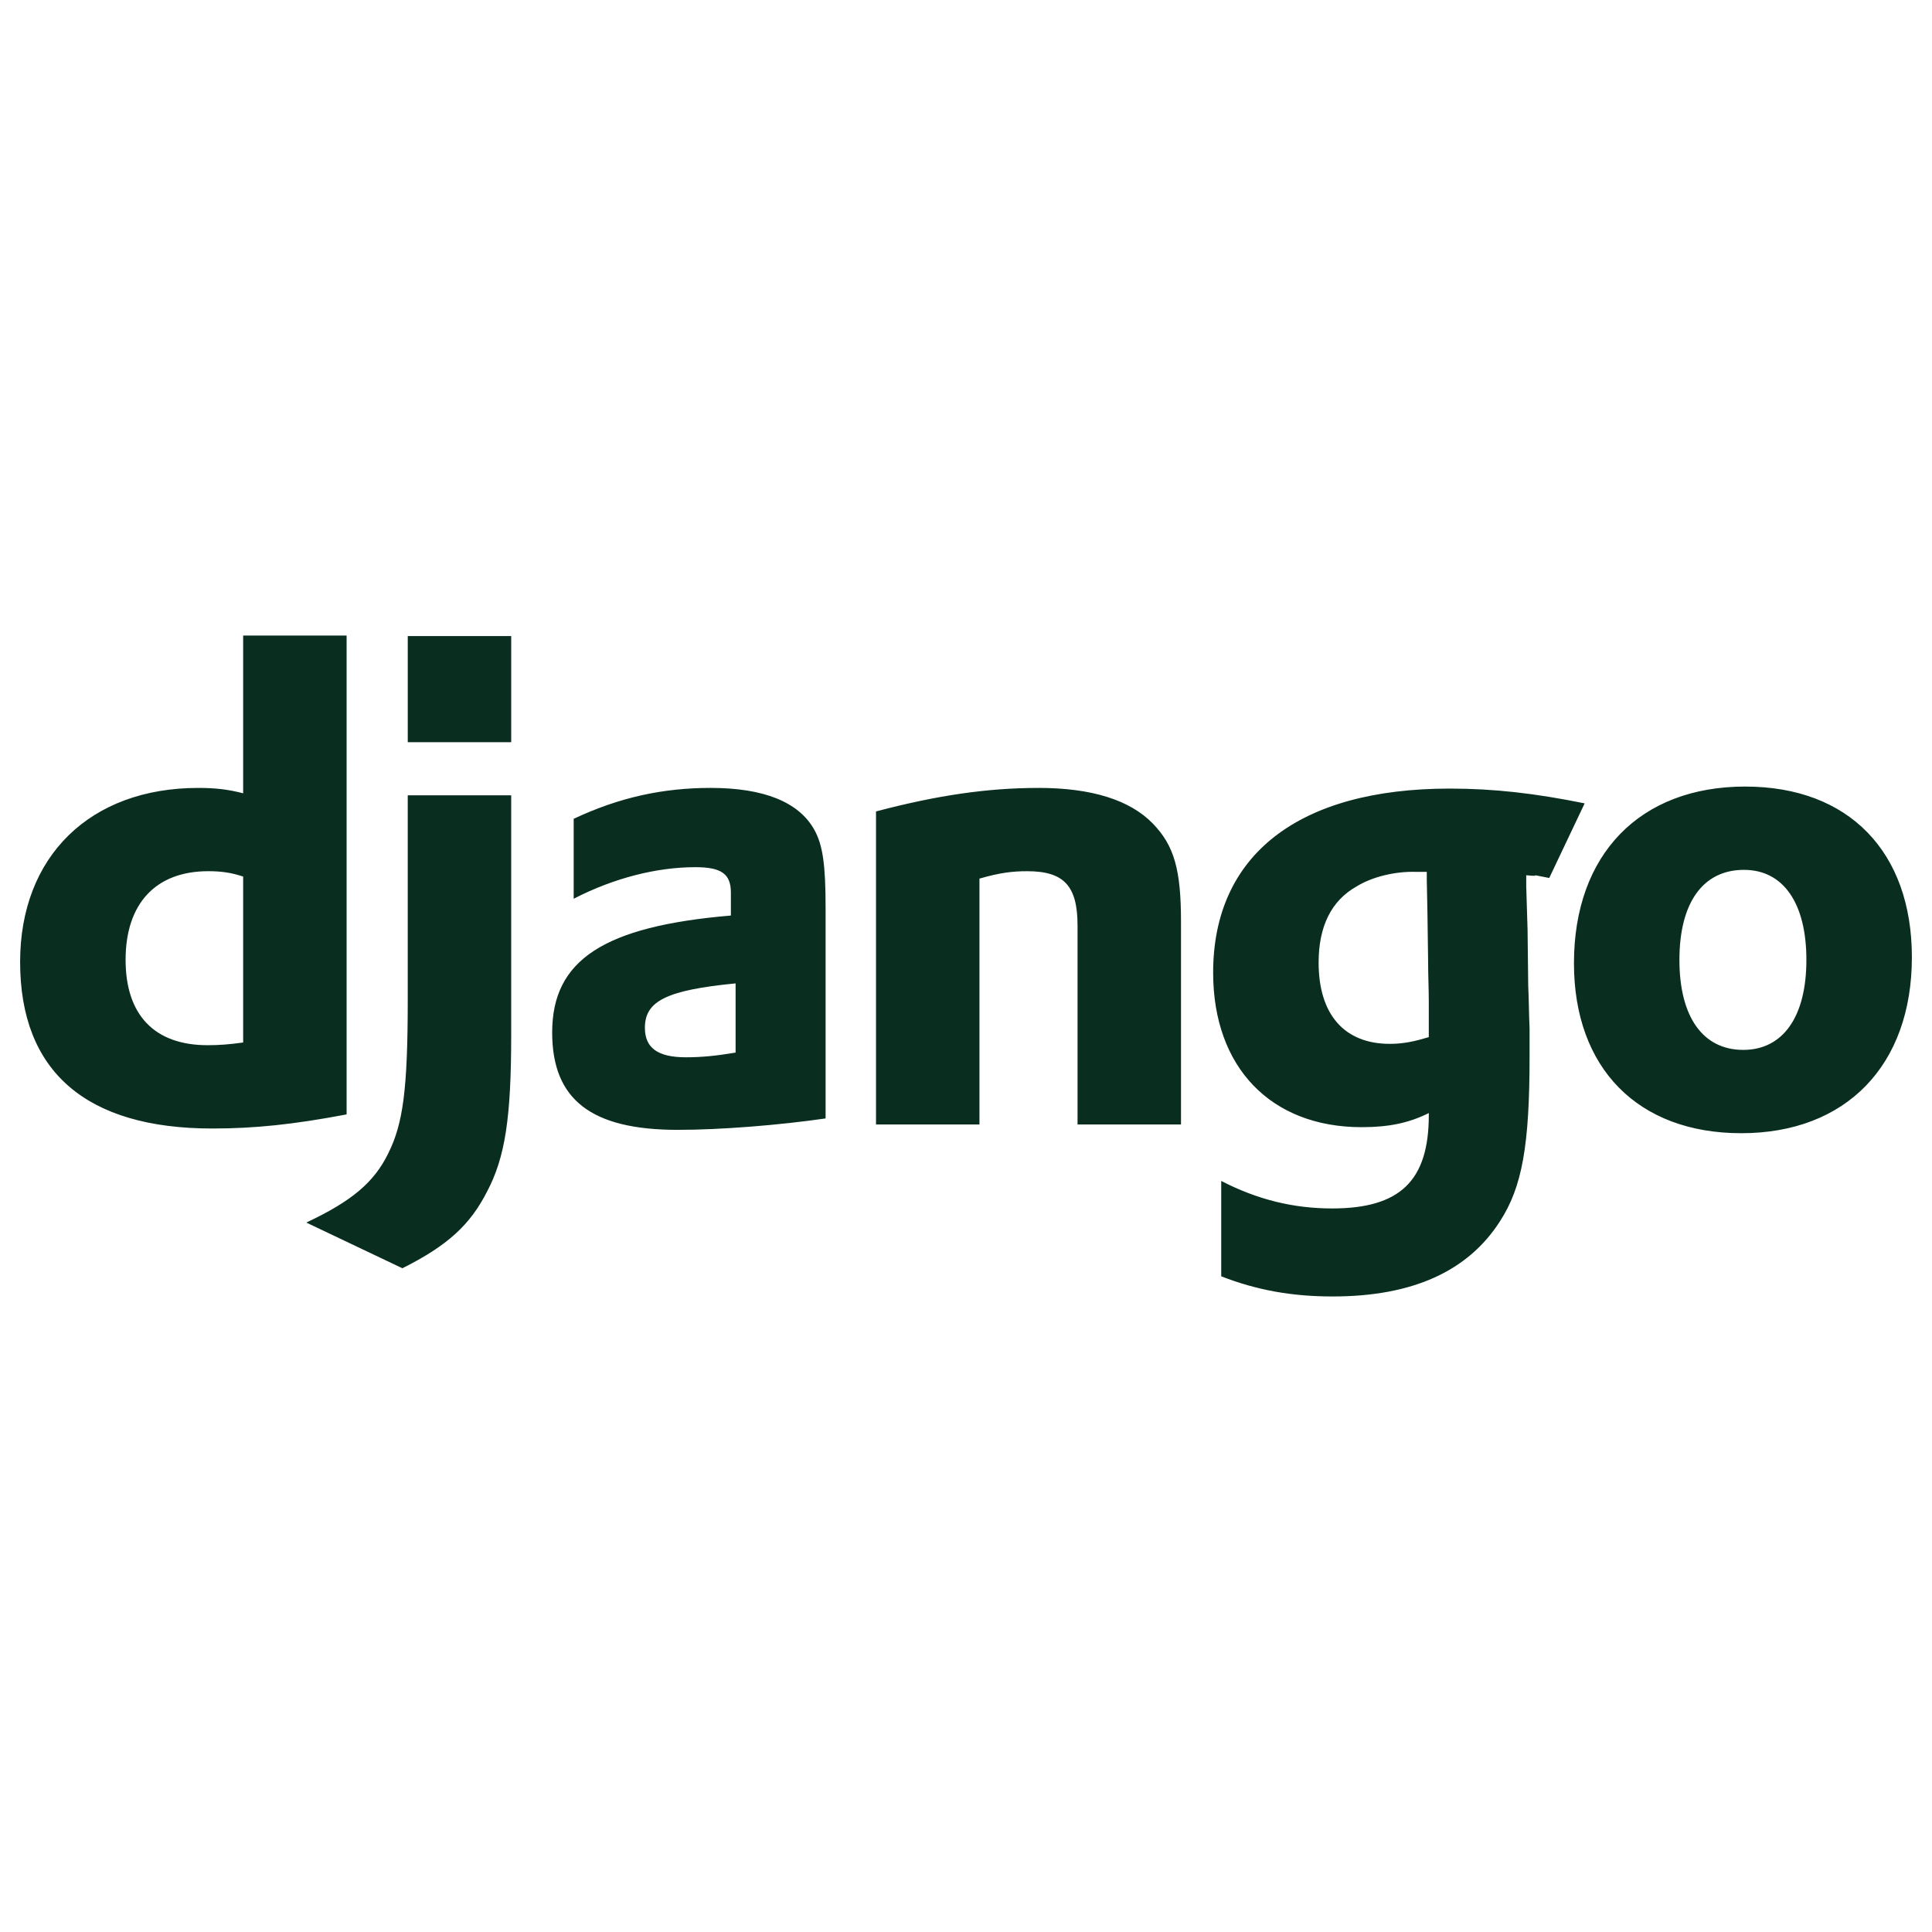 <svg xmlns="http://www.w3.org/2000/svg" fill="none" viewBox="0 0 128 128" id="Django--Streamline-Svg-Logos" height="128" width="128"><desc>Django Streamline Icon: https://streamlinehq.com</desc><path fill="#092e20" d="M96.041 52.246c2.938 0 5.653 0.311 8.947 0.979l-2.347 4.944c-1.825 -0.356 -0.146 -0.048 -1.525 -0.181v0.712l0.089 2.893 0.044 3.739c0.045 0.934 0.045 1.869 0.089 2.804v1.869c0 5.875 -0.49 8.635 -1.958 10.904 -2.137 3.338 -5.831 4.985 -11.083 4.985 -2.671 0 -4.985 -0.401 -7.388 -1.335v-6.32h0c2.404 1.246 4.807 1.824 7.344 1.824 4.495 0 6.409 -1.824 6.409 -6.186v-0.134c-1.335 0.667 -2.671 0.935 -4.451 0.935 -6.009 0 -9.837 -3.961 -9.837 -10.237 0 -7.789 5.653 -12.195 15.667 -12.195Zm-62.173 0.445V68.58c0 5.475 -0.401 8.1 -1.602 10.371 -1.113 2.181 -2.582 3.561 -5.608 5.074l-6.365 -3.027c3.027 -1.424 4.495 -2.67 5.43 -4.585 0.979 -1.958 1.291 -4.228 1.291 -10.192V52.691h6.854Zm81.76 -0.579C122.483 52.112 126.667 56.43 126.667 63.417c0 7.166 -4.361 11.661 -11.305 11.661 -6.855 0 -11.083 -4.317 -11.083 -11.261 0 -7.211 4.362 -11.706 11.35 -11.706Zm-68.54 0.089c3.516 0 5.83 0.934 6.854 2.759 0.578 1.024 0.756 2.359 0.756 5.208v13.931c-3.071 0.445 -6.943 0.757 -9.792 0.757 -5.741 0 -8.323 -2.004 -8.323 -6.454 0 -4.807 3.427 -7.032 11.84 -7.745V59.144c0 -1.246 -0.623 -1.691 -2.359 -1.691 -2.537 0 -5.385 0.712 -8.056 2.092v-5.297h0c3.027 -1.424 5.92 -2.047 9.08 -2.047Zm-24.124 -10.096v31.727c-3.516 0.668 -6.098 0.935 -8.902 0.935C5.695 74.767 1.333 70.984 1.333 63.729c0 -6.988 4.629 -11.527 11.795 -11.527 1.113 0 1.958 0.089 2.982 0.356v-10.452h6.854Zm45.844 10.096c3.516 0 6.053 0.801 7.567 2.359 1.424 1.468 1.869 3.071 1.869 6.498v13.441h-6.854v-13.174c0 -2.626 -0.89 -3.605 -3.338 -3.605 -0.935 0 -1.78 0.089 -3.16 0.49v16.29h-6.854V53.759c4.05 -1.068 7.388 -1.557 10.771 -1.557Zm-20.073 12.951c-4.54 0.445 -6.009 1.157 -6.009 2.938 0 1.335 0.846 1.958 2.715 1.958 1.024 0 1.958 -0.089 3.294 -0.311v-4.585Zm66.805 -7.522c-2.715 0 -4.274 2.181 -4.274 5.964 0 3.784 1.558 5.964 4.228 5.964 2.626 0 4.184 -2.181 4.184 -5.964 0 -3.738 -1.513 -5.964 -4.139 -5.964Zm-101.744 0.089c-3.472 0 -5.475 2.137 -5.475 5.875 0 3.65 1.914 5.653 5.43 5.653 0.756 0 1.38 -0.045 2.359 -0.178v-10.994c-0.801 -0.267 -1.469 -0.356 -2.314 -0.356Zm76.059 1.023c-1.646 0.935 -2.493 2.626 -2.493 5.03 0 3.427 1.692 5.386 4.718 5.386 0.935 0 1.691 -0.178 2.581 -0.445v-2.359c0 -0.801 -0.044 -1.692 -0.044 -2.626l-0.044 -3.16 -0.045 -2.27v-0.534h-0.712c-1.335 -0.045 -2.893 0.311 -3.961 0.979ZM33.869 42.142v7.032h-6.854v-7.032h6.854Z" stroke-width="1.333"></path></svg>